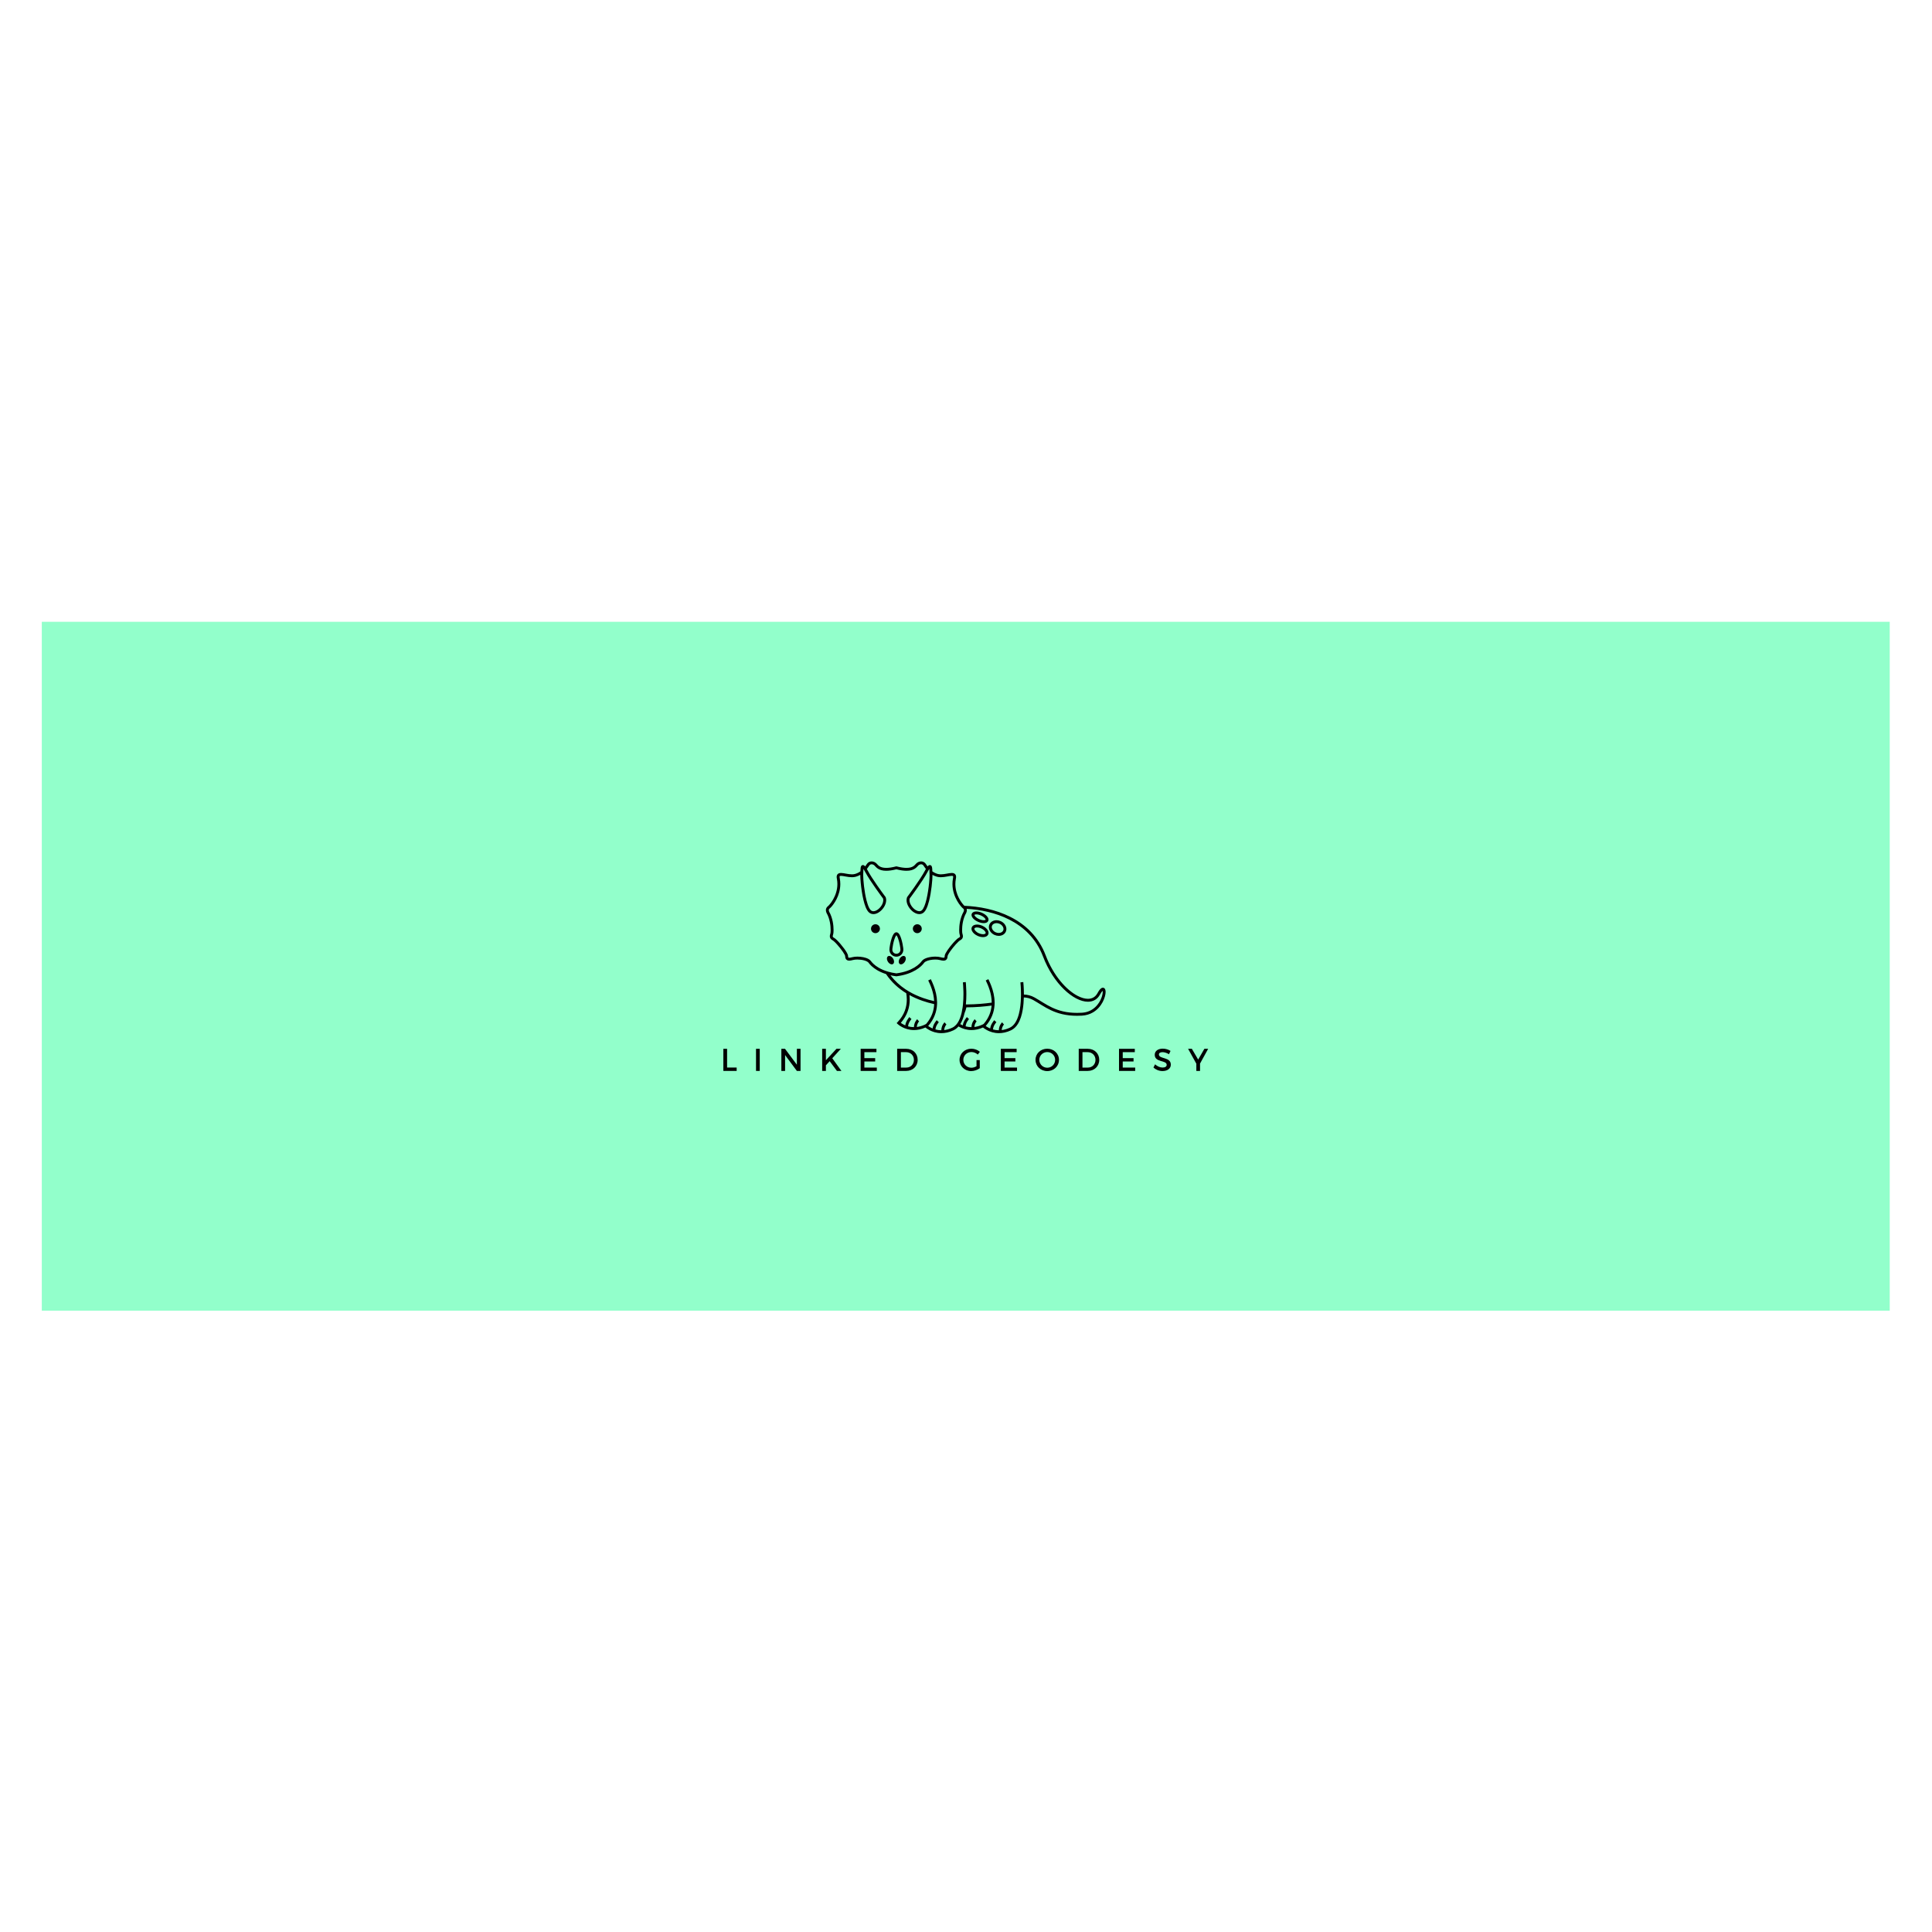 <?xml version="1.0" encoding="UTF-8" standalone="no"?>
<svg
   xmlns:dc="http://purl.org/dc/elements/1.1/"
   xmlns:cc="http://creativecommons.org/ns#"
   xmlns:rdf="http://www.w3.org/1999/02/22-rdf-syntax-ns#"
   xmlns:svg="http://www.w3.org/2000/svg"
   xmlns="http://www.w3.org/2000/svg"
   viewBox="0 0 2666.667 2666.667"
   height="2666.667"
   width="2666.667"
   xml:space="preserve"
   id="svg2"
   version="1.1"><defs
     id="defs6"><clipPath
       id="clipPath36"
       clipPathUnits="userSpaceOnUse"><path
         id="path34"
         d="M 0,2000 H 2000 V 0 H 0 Z" /></clipPath></defs><g
     transform="matrix(1.333,0,0,-1.333,0,2666.667)"
     id="g10"><path
       id="path12"
       style="fill:#92ffcb;fill-opacity:1;fill-rule:nonzero;stroke:none"
       d="M 1956.725,643.359 H 43.275 v 713.282 h 1913.45 z" /><g
       transform="translate(1003.368,945.298)"
       id="g14"><path
         id="path16"
         style="fill:#000000;fill-opacity:1;fill-rule:nonzero;stroke:none"
         d="M 0,0 0.001,0.002 -0.394,0.366 Z" /></g><g
       transform="translate(943.794,945.298)"
       id="g18"><path
         id="path20"
         style="fill:#000000;fill-opacity:1;fill-rule:nonzero;stroke:none"
         d="M 0,0 0.002,0.002 -0.394,0.366 Z" /></g><g
       transform="translate(1031.71,942.092)"
       id="g22"><path
         id="path24"
         style="fill:#000000;fill-opacity:1;fill-rule:nonzero;stroke:none"
         d="M 0,0 0.002,0.002 -0.384,0.358 Z" /></g><g
       transform="translate(972.137,942.092)"
       id="g26"><path
         id="path28"
         style="fill:#000000;fill-opacity:1;fill-rule:nonzero;stroke:none"
         d="M 0,0 0.002,0.002 -0.38,0.354 Z" /></g><g
       id="g30"><g
         clip-path="url(#clipPath36)"
         id="g32"><g
           transform="translate(949.826,1034.246)"
           id="g38"><path
             id="path40"
             style="fill:#000000;fill-opacity:1;fill-rule:nonzero;stroke:none"
             d="M 0,0 C 2.549,0 4.616,2.066 4.616,4.616 4.616,7.165 2.549,9.231 0,9.231 -2.549,9.231 -4.616,7.165 -4.616,4.616 -4.616,2.066 -2.549,0 0,0" /></g><g
           transform="translate(906.51,1043.477)"
           id="g42"><path
             id="path44"
             style="fill:#000000;fill-opacity:1;fill-rule:nonzero;stroke:none"
             d="m 0,0 c -2.549,0 -4.616,-2.067 -4.616,-4.616 0,-2.549 2.067,-4.615 4.616,-4.615 2.549,0 4.616,2.066 4.616,4.615 C 4.616,-2.067 2.549,0 0,0" /></g><g
           transform="translate(924.071,1018.551)"
           id="g46"><path
             id="path48"
             style="fill:#000000;fill-opacity:1;fill-rule:nonzero;stroke:none"
             d="m 0,0 c 0.251,2.226 0.952,5.92 1.901,8.942 0.47,1.509 1.012,2.86 1.526,3.724 0.253,0.431 0.501,0.734 0.654,0.865 l 0.015,0.011 C 4.191,13.461 4.335,13.317 4.495,13.086 4.946,12.462 5.473,11.339 5.936,10.017 6.639,8.029 7.242,5.576 7.657,3.408 7.865,2.324 8.028,1.309 8.137,0.461 8.247,-0.384 8.301,-1.079 8.3,-1.446 8.299,-2.611 7.832,-3.653 7.069,-4.418 6.303,-5.181 5.262,-5.648 4.097,-5.649 2.931,-5.648 1.89,-5.181 1.125,-4.418 0.362,-3.653 -0.105,-2.611 -0.106,-1.446 -0.107,-1.15 -0.072,-0.632 0,0 m 4.097,-8.649 c 3.978,10e-4 7.202,3.224 7.203,7.203 -0.001,0.491 -0.046,1.081 -0.126,1.785 -0.281,2.449 -0.995,6.223 -2.018,9.5 C 8.64,11.479 8.058,12.986 7.349,14.192 6.99,14.795 6.602,15.331 6.1,15.779 5.848,16.001 5.562,16.202 5.227,16.355 4.893,16.507 4.503,16.606 4.097,16.605 3.631,16.606 3.191,16.477 2.826,16.287 2.138,15.923 1.666,15.398 1.244,14.812 0.518,13.779 -0.055,12.471 -0.577,10.999 -1.352,8.797 -1.974,6.242 -2.411,3.965 -2.63,2.827 -2.801,1.76 -2.92,0.84 -3.038,-0.083 -3.105,-0.844 -3.106,-1.446 -3.105,-5.425 0.118,-8.648 4.097,-8.649" /></g><g
           transform="translate(931.635,1008.007)"
           id="g50"><path
             id="path52"
             style="fill:#000000;fill-opacity:1;fill-rule:nonzero;stroke:none"
             d="m 0,0 c -0.949,-1.481 -1.237,-3.101 -0.902,-4.299 0.167,-0.598 0.478,-1.098 0.963,-1.409 1.455,-0.933 3.788,0.111 5.211,2.33 1.121,1.75 1.327,3.697 0.656,4.904 C 5.748,1.851 5.519,2.133 5.211,2.33 3.755,3.263 1.422,2.22 0,0" /></g><g
           transform="translate(924.64,1002.3)"
           id="g54"><path
             id="path56"
             style="fill:#000000;fill-opacity:1;fill-rule:nonzero;stroke:none"
             d="M 0,0 C 1.456,0.933 1.483,3.488 0.061,5.708 -1.361,7.927 -3.694,8.971 -5.15,8.038 -6.606,7.105 -6.633,4.55 -5.211,2.33 -3.789,0.111 -1.456,-0.933 0,0" /></g><g
           transform="translate(1140.639,967.687)"
           id="g58"><path
             id="path60"
             style="fill:#000000;fill-opacity:1;fill-rule:nonzero;stroke:none"
             d="m 0,0 c -1.218,-3.387 -3.433,-7.208 -6.772,-10.223 -3.345,-3.016 -7.778,-5.26 -13.655,-5.612 -1.715,-0.101 -3.363,-0.148 -4.947,-0.149 -11.035,0.006 -18.988,2.315 -25.705,5.436 -6.715,3.121 -12.194,7.103 -18.157,10.454 -3.827,2.15 -7.662,3.011 -11.206,3.107 0,0.103 0.003,0.21 0.003,0.312 -0.001,7.238 -0.614,12.6 -0.619,12.638 l -1.49,-0.171 -1.49,-0.17 c 0,0 0.008,-0.074 0.024,-0.228 0.113,-1.078 0.575,-5.883 0.575,-12.069 0,-0.132 -0.004,-0.274 -0.004,-0.408 -0.002,-0.49 -0.007,-0.99 -0.015,-1.497 -0.008,-0.499 -0.021,-1.006 -0.036,-1.518 -0.158,-5.49 -0.728,-11.632 -2.159,-17.061 -0.866,-3.293 -2.046,-6.313 -3.59,-8.751 -1.547,-2.443 -3.431,-4.288 -5.744,-5.38 -3.023,-1.424 -5.831,-2.181 -8.41,-2.496 0.132,1.893 0.684,3.284 1.221,4.239 0.307,0.545 0.611,0.944 0.827,1.197 0.107,0.126 0.193,0.215 0.246,0.268 l 0.053,0.051 0.005,0.005 -0.55,0.614 0.54,-0.623 -0.983,1.133 -0.984,1.132 v 0 c -0.096,-0.084 -0.936,-0.832 -1.767,-2.303 -0.764,-1.35 -1.502,-3.332 -1.615,-5.891 -2.218,0.012 -4.236,0.339 -6.017,0.831 0.051,1.792 0.857,3.683 1.726,5.115 0.448,0.744 0.901,1.363 1.236,1.789 0.168,0.213 0.306,0.378 0.399,0.486 l 0.105,0.12 0.023,0.026 0.003,0.002 -1.099,1.021 -1.098,1.022 v 0 c -0.046,-0.051 -1.082,-1.166 -2.139,-2.919 -0.886,-1.483 -1.807,-3.431 -2.08,-5.639 -0.654,0.277 -1.269,0.565 -1.822,0.855 -1.167,0.613 -2.083,1.219 -2.747,1.701 -0.016,0.011 -0.033,0.023 -0.049,0.035 6.139,7.025 8.657,14.537 9.121,21.557 0.034,0.513 0.057,1.022 0.07,1.529 0.009,0.338 0.02,0.677 0.019,1.012 0,0.17 -0.01,0.338 -0.012,0.508 -0.042,3.111 -0.438,6.097 -1.045,8.886 -1.262,5.797 -3.403,10.736 -5.038,14.185 -0.125,0.263 -0.25,0.525 -0.368,0.771 l -1.351,-0.653 -1.35,-0.652 v 0 c 2.4,-4.959 6.151,-13.498 6.162,-22.978 -7.059,-0.982 -15.949,-1.811 -25.677,-1.876 -0.357,-0.002 -0.711,-0.008 -1.07,-0.008 0.36,3.694 0.489,7.318 0.489,10.563 0,1.196 -0.018,2.333 -0.046,3.411 -0.141,5.446 -0.568,9.195 -0.572,9.227 l -1.49,-0.171 -0.629,-0.072 -0.861,-0.098 c 0,0 0.008,-0.074 0.024,-0.228 0.094,-0.891 0.425,-4.336 0.536,-8.998 0.024,-0.975 0.038,-2 0.038,-3.071 0.002,-3.247 -0.133,-6.877 -0.502,-10.541 -0.05,-0.498 -0.108,-0.997 -0.167,-1.495 -0.059,-0.501 -0.125,-0.998 -0.194,-1.497 -0.246,-1.767 -0.556,-3.515 -0.94,-5.214 -0.132,-0.583 -0.26,-1.168 -0.41,-1.737 -0.866,-3.293 -2.046,-6.313 -3.59,-8.751 -0.003,-0.004 -0.006,-0.008 -0.008,-0.013 -0.286,-0.45 -0.587,-0.873 -0.897,-1.282 -0.294,-0.388 -0.596,-0.762 -0.912,-1.111 -1.151,-1.27 -2.451,-2.277 -3.927,-2.974 -3.023,-1.424 -5.831,-2.181 -8.41,-2.496 0.132,1.893 0.684,3.284 1.221,4.239 0.307,0.545 0.611,0.944 0.826,1.197 0.108,0.126 0.194,0.215 0.247,0.268 l 0.053,0.051 0.005,0.005 -0.55,0.613 0.54,-0.622 -0.984,1.133 -0.983,1.132 v 0 c -0.096,-0.084 -0.937,-0.832 -1.767,-2.303 -0.764,-1.35 -1.502,-3.332 -1.615,-5.891 -2.219,0.012 -4.236,0.339 -6.017,0.831 0.05,1.792 0.856,3.683 1.726,5.115 0.448,0.744 0.901,1.363 1.236,1.789 0.167,0.213 0.306,0.378 0.399,0.486 l 0.105,0.12 0.023,0.026 0.003,0.002 -1.099,1.021 -1.099,1.022 v 0 c -0.046,-0.051 -1.081,-1.166 -2.138,-2.919 -0.886,-1.483 -1.807,-3.431 -2.08,-5.639 -0.654,0.277 -1.269,0.565 -1.822,0.855 -1.167,0.613 -2.083,1.219 -2.747,1.701 -0.016,0.011 -0.034,0.023 -0.049,0.035 6.269,7.174 8.761,14.854 9.148,22.001 0.027,0.509 0.044,1.014 0.051,1.517 0.003,0.193 0.011,0.388 0.011,0.58 0,0.32 -0.016,0.634 -0.023,0.952 -0.073,2.951 -0.456,5.787 -1.034,8.442 -1.262,5.797 -3.403,10.736 -5.039,14.185 -0.124,0.263 -0.249,0.525 -0.367,0.771 l -1.351,-0.653 -1.351,-0.652 v 0 c 2.271,-4.691 5.747,-12.584 6.127,-21.447 -3.819,0.874 -7.603,1.939 -11.299,3.233 -5.175,1.812 -10.172,4.068 -14.874,6.836 -1.219,0.718 -2.418,1.472 -3.595,2.261 -5.789,3.882 -11.032,8.649 -15.475,14.468 1.853,-0.417 3.829,-0.772 5.946,-1.042 l 0.19,-0.024 0.189,0.024 c 8.789,1.119 15.247,3.649 19.847,6.39 4.602,2.743 7.336,5.68 8.735,7.62 0.28,0.394 0.819,0.854 1.583,1.272 1.142,0.633 2.753,1.167 4.518,1.52 1.766,0.356 3.691,0.54 5.486,0.54 1.772,0.001 3.426,-0.184 4.639,-0.519 1.518,-0.414 2.73,-0.635 3.801,-0.638 0.689,0 1.334,0.095 1.933,0.35 0.447,0.189 0.857,0.476 1.177,0.828 0.485,0.529 0.751,1.156 0.907,1.768 0.156,0.617 0.216,1.245 0.246,1.909 l 0.002,0.014 c 0.006,0.106 0.151,0.573 0.441,1.144 0.502,1.019 1.397,2.438 2.485,3.964 1.632,2.294 3.704,4.86 5.606,6.958 0.95,1.048 1.858,1.981 2.635,2.698 0.765,0.715 1.442,1.22 1.731,1.361 0.987,0.509 1.743,1.118 2.249,1.867 0.511,0.746 0.704,1.599 0.697,2.332 -0.002,0.707 -0.145,1.323 -0.285,1.867 -0.143,0.542 -0.287,1.017 -0.363,1.403 -0.036,0.179 -0.093,0.608 -0.133,1.176 -0.042,0.572 -0.071,1.298 -0.071,2.14 -0.008,4.287 0.774,11.546 4.216,17.533 l 0.05,0.087 0.037,0.093 c 0.384,0.944 0.621,1.877 0.622,2.823 0.002,0.451 -0.064,0.903 -0.185,1.342 14.134,-0.82 29.922,-3.985 43.945,-11.078 15.027,-7.607 28.023,-19.642 35.084,-38.237 5.422,-14.29 13.353,-25.939 21.743,-34.063 4.197,-4.062 8.509,-7.244 12.708,-9.429 4.2,-2.181 8.293,-3.376 12.072,-3.379 2.62,-0.002 5.096,0.589 7.253,1.844 2.159,1.253 3.972,3.162 5.315,5.662 C -0.681,4.724 0.09,5.83 0.669,6.455 0.821,6.621 0.956,6.747 1.072,6.846 1.073,6.84 1.075,6.838 1.076,6.831 1.135,6.559 1.174,6.176 1.174,5.716 1.177,4.319 0.814,2.251 0,0 m -129.387,-24.82 -0.551,0.613 0.541,-0.622 -1.967,2.265 h -0.001 c -0.096,-0.085 -0.936,-0.832 -1.767,-2.304 -0.764,-1.35 -1.502,-3.331 -1.614,-5.891 -2.219,0.013 -4.236,0.34 -6.018,0.832 0.051,1.791 0.857,3.682 1.727,5.114 0.448,0.744 0.9,1.364 1.236,1.79 0.167,0.213 0.305,0.378 0.399,0.486 l 0.105,0.119 0.023,0.026 0.002,0.003 -2.197,2.042 v 0 c -0.046,-0.051 -1.082,-1.165 -2.138,-2.919 -0.886,-1.482 -1.807,-3.43 -2.08,-5.638 -0.654,0.276 -1.269,0.564 -1.822,0.854 -0.292,0.154 -0.563,0.306 -0.825,0.457 0.017,0.027 0.036,0.052 0.053,0.079 2.034,3.224 3.406,7.104 4.348,11.204 0.869,2.03 1.511,4.061 1.964,6.075 9.856,0.036 18.868,0.851 26.086,1.834 -0.529,-6.212 -2.785,-12.709 -8.199,-18.985 -0.403,-0.255 -0.815,-0.494 -1.248,-0.699 -3.022,-1.424 -5.83,-2.18 -8.41,-2.495 0.133,1.893 0.685,3.283 1.221,4.239 0.308,0.545 0.611,0.944 0.827,1.196 0.108,0.126 0.194,0.216 0.247,0.268 l 0.053,0.052 z m -59.573,0 -0.551,0.613 0.54,-0.622 -1.967,2.265 v 0 c -0.096,-0.085 -0.936,-0.832 -1.767,-2.304 -0.764,-1.35 -1.502,-3.331 -1.615,-5.891 -2.218,0.013 -4.236,0.34 -6.017,0.832 0.051,1.791 0.857,3.682 1.727,5.114 0.447,0.744 0.9,1.364 1.235,1.79 0.168,0.213 0.306,0.378 0.4,0.486 l 0.104,0.119 0.024,0.026 0.002,0.003 -2.197,2.042 v 0 c -0.046,-0.051 -1.082,-1.165 -2.138,-2.918 -0.886,-1.483 -1.808,-3.431 -2.08,-5.639 -0.654,0.276 -1.27,0.564 -1.823,0.854 -1.194,0.628 -2.129,1.249 -2.796,1.736 6.887,7.881 9.223,16.375 9.21,24.098 -10e-4,1.593 -0.107,3.149 -0.279,4.669 4.263,-2.335 8.724,-4.277 13.294,-5.875 4.031,-1.409 8.149,-2.549 12.295,-3.472 -0.28,-6.663 -2.443,-13.707 -8.296,-20.492 -0.403,-0.255 -0.815,-0.494 -1.248,-0.699 -3.022,-1.424 -5.83,-2.18 -8.41,-2.495 0.132,1.893 0.685,3.283 1.221,4.239 0.308,0.545 0.611,0.944 0.827,1.196 0.108,0.126 0.193,0.216 0.246,0.268 l 0.053,0.052 z m -49.849,62.517 c -0.652,0.899 -1.547,1.579 -2.569,2.146 -1.536,0.843 -3.393,1.432 -5.374,1.833 -1.98,0.398 -4.08,0.598 -6.077,0.599 -1.977,-0.002 -3.846,-0.193 -5.433,-0.626 -1.372,-0.379 -2.377,-0.534 -3.008,-0.531 -0.408,-0.001 -0.645,0.061 -0.754,0.109 l -0.144,0.096 c -0.047,0.05 -0.134,0.179 -0.212,0.483 -0.077,0.298 -0.132,0.745 -0.156,1.301 -0.019,0.389 -0.102,0.725 -0.211,1.068 -0.208,0.637 -0.527,1.299 -0.934,2.035 -1.42,2.551 -3.964,5.966 -6.533,8.998 -1.285,1.513 -2.57,2.92 -3.729,4.058 -0.58,0.57 -1.128,1.072 -1.64,1.494 -0.515,0.421 -0.981,0.761 -1.475,1.018 -0.683,0.353 -0.994,0.666 -1.137,0.879 -0.138,0.216 -0.177,0.364 -0.183,0.654 -0.002,0.272 0.067,0.653 0.187,1.109 0.118,0.456 0.283,0.981 0.403,1.578 0.076,0.39 0.135,0.888 0.183,1.543 0.047,0.652 0.078,1.445 0.078,2.356 -0.008,4.593 -0.77,12.203 -4.544,18.898 -0.269,0.673 -0.382,1.223 -0.381,1.638 0.003,0.366 0.071,0.632 0.215,0.905 0.147,0.271 0.388,0.562 0.808,0.878 0.308,0.234 0.639,0.541 1.065,0.978 1.466,1.512 3.887,4.499 5.982,8.657 2.089,4.154 3.84,9.48 3.841,15.583 0,1.865 -0.164,3.8 -0.531,5.791 l -0.006,0.031 -0.007,0.031 c -0.147,0.64 -0.206,1.148 -0.205,1.515 0,0.354 0.053,0.57 0.098,0.68 l 0.09,0.145 c 0.041,0.041 0.117,0.101 0.329,0.163 0.207,0.06 0.535,0.103 0.954,0.103 1.148,0.006 2.901,-0.323 4.865,-0.682 1.972,-0.355 4.181,-0.729 6.431,-0.73 1.354,0 2.727,0.137 4.069,0.517 1.732,0.49 3.257,1.159 4.61,1.929 -0.001,-0.104 -0.003,-0.201 -0.003,-0.312 0,-1.928 0.166,-4.876 0.504,-8.344 0.507,-5.2 1.398,-11.534 2.721,-17.135 0.662,-2.802 1.431,-5.419 2.333,-7.642 0.912,-2.223 1.921,-4.061 3.272,-5.334 1.375,-1.291 3.101,-1.896 4.792,-1.886 1.665,0.003 3.296,0.532 4.811,1.369 2.271,1.262 4.317,3.231 5.845,5.518 1.519,2.289 2.535,4.909 2.542,7.553 10e-4,1.001 -0.151,2.005 -0.492,2.969 l -0.077,0.218 -0.139,0.185 c -10e-4,0.001 -0.207,0.276 -0.584,0.781 -1.318,1.769 -4.69,6.337 -8.288,11.519 -3.597,5.177 -7.427,10.992 -9.618,15.156 -0.287,0.545 -0.552,1.025 -0.808,1.475 0.371,0.481 0.714,0.95 1.021,1.386 0.712,1.013 1.275,1.878 1.68,2.389 0.307,0.389 0.645,0.646 1.016,0.82 0.37,0.172 0.78,0.26 1.223,0.26 1.001,0.006 2.171,-0.478 3.061,-1.397 0.691,-0.697 1.755,-2.111 3.63,-3.27 1.882,-1.171 4.561,-2.048 8.438,-2.043 2.785,0.001 6.209,0.444 10.493,1.517 4.283,-1.074 7.708,-1.516 10.492,-1.517 3.878,-0.006 6.556,0.872 8.439,2.043 1.875,1.159 2.939,2.573 3.63,3.27 0.889,0.919 2.06,1.403 3.061,1.397 0.443,0 0.852,-0.088 1.223,-0.26 0.371,-0.174 0.709,-0.431 1.016,-0.82 0.405,-0.511 0.968,-1.376 1.679,-2.389 0.306,-0.435 0.652,-0.902 1.021,-1.382 -0.255,-0.449 -0.522,-0.937 -0.808,-1.479 -2.505,-4.762 -7.146,-11.668 -11.14,-17.333 -1.998,-2.836 -3.837,-5.368 -5.175,-7.191 -0.67,-0.912 -1.214,-1.646 -1.59,-2.151 -0.377,-0.505 -0.584,-0.78 -0.584,-0.78 l -0.139,-0.185 -0.077,-0.218 c -0.341,-0.965 -0.493,-1.969 -0.493,-2.97 0.001,-1.762 0.461,-3.515 1.21,-5.165 1.128,-2.473 2.908,-4.73 4.992,-6.423 2.087,-1.68 4.495,-2.839 6.997,-2.852 1.691,-0.01 3.417,0.595 4.791,1.886 0.906,0.847 1.645,1.95 2.319,3.246 1.171,2.267 2.129,5.154 2.947,8.345 1.221,4.784 2.107,10.246 2.693,15.139 0.586,4.897 0.871,9.199 0.872,11.724 0,0.111 -0.003,0.207 -0.004,0.311 1.353,-0.769 2.88,-1.437 4.611,-1.927 1.341,-0.38 2.715,-0.517 4.069,-0.517 2.249,0.001 4.458,0.375 6.43,0.73 1.964,0.359 3.717,0.688 4.866,0.682 0.372,0 0.673,-0.033 0.88,-0.084 0.157,-0.037 0.258,-0.082 0.319,-0.118 0.089,-0.059 0.103,-0.073 0.156,-0.172 0.049,-0.098 0.116,-0.318 0.115,-0.717 0.001,-0.367 -0.058,-0.875 -0.205,-1.515 l -0.006,-0.03 -0.006,-0.032 c -0.368,-1.991 -0.532,-3.926 -0.532,-5.791 0.002,-6.976 2.287,-12.932 4.755,-17.292 1.236,-2.181 2.52,-3.968 3.608,-5.298 0.544,-0.665 1.039,-1.217 1.46,-1.65 0.316,-0.324 0.571,-0.559 0.811,-0.763 0.085,-0.072 0.174,-0.154 0.254,-0.215 0.42,-0.316 0.662,-0.607 0.808,-0.878 0.144,-0.273 0.212,-0.539 0.215,-0.905 0.001,-0.415 -0.112,-0.966 -0.381,-1.639 -3.774,-6.695 -4.535,-14.304 -4.544,-18.897 0,-0.911 0.031,-1.704 0.078,-2.356 0.048,-0.655 0.107,-1.153 0.184,-1.543 0.119,-0.597 0.284,-1.122 0.402,-1.578 0.121,-0.456 0.19,-0.837 0.188,-1.109 -0.007,-0.29 -0.045,-0.438 -0.184,-0.654 -0.142,-0.213 -0.453,-0.526 -1.137,-0.879 -0.598,-0.313 -1.168,-0.75 -1.816,-1.307 -1.121,-0.971 -2.424,-2.309 -3.783,-3.832 -2.035,-2.284 -4.176,-4.973 -5.846,-7.379 -0.836,-1.206 -1.554,-2.337 -2.09,-3.34 -0.268,-0.502 -0.491,-0.972 -0.662,-1.424 -0.169,-0.455 -0.297,-0.881 -0.325,-1.389 -0.021,-0.494 -0.066,-0.902 -0.131,-1.196 -0.048,-0.222 -0.106,-0.375 -0.155,-0.467 -0.08,-0.137 -0.094,-0.144 -0.188,-0.2 -0.094,-0.049 -0.331,-0.127 -0.792,-0.126 -0.63,-0.003 -1.636,0.153 -3.008,0.531 -1.586,0.433 -3.455,0.624 -5.432,0.626 -2.664,-0.002 -5.508,-0.355 -8.01,-1.065 -1.251,-0.357 -2.417,-0.804 -3.442,-1.367 -1.022,-0.566 -1.916,-1.247 -2.569,-2.147 -1.157,-1.606 -3.6,-4.273 -7.836,-6.795 -4.206,-2.504 -10.193,-4.879 -18.501,-5.963 -3.128,0.408 -5.927,0.998 -8.424,1.71 -4.137,1.181 -7.454,2.691 -10.077,4.253 -4.236,2.522 -6.679,5.189 -7.837,6.796 m -7.786,95.195 c 0.005,0.064 0.011,0.12 0.017,0.181 0.396,-0.588 0.884,-1.416 1.454,-2.473 0.081,-0.152 0.16,-0.294 0.245,-0.456 2.647,-5.02 7.314,-11.943 11.342,-17.663 3.498,-4.965 6.502,-8.994 7.233,-9.97 0.178,-0.564 0.277,-1.16 0.277,-1.797 0.002,-1.228 -0.332,-2.586 -0.941,-3.923 -0.908,-2.007 -2.434,-3.949 -4.149,-5.333 -1.713,-1.398 -3.598,-2.196 -5.108,-2.184 -1.033,0.01 -1.901,0.308 -2.749,1.083 -0.531,0.489 -1.129,1.325 -1.698,2.428 -1.002,1.93 -1.924,4.651 -2.704,7.709 -1.173,4.592 -2.047,9.955 -2.621,14.753 -0.575,4.794 -0.852,9.05 -0.85,11.368 0,0.428 0.009,0.788 0.026,1.058 0.028,0.465 0.049,0.938 0.067,1.41 0.051,1.38 0.073,2.745 0.159,3.809 m 68.232,0.182 c 0.054,-0.608 0.087,-1.34 0.113,-2.119 0.021,-0.605 0.041,-1.239 0.064,-1.877 0.018,-0.469 0.036,-0.941 0.065,-1.405 0.016,-0.269 0.026,-0.63 0.026,-1.059 0,-1.762 -0.159,-4.66 -0.49,-8.053 -0.496,-5.093 -1.378,-11.332 -2.655,-16.735 -0.637,-2.7 -1.375,-5.192 -2.193,-7.204 -0.808,-2.011 -1.732,-3.533 -2.536,-4.265 -0.847,-0.775 -1.715,-1.073 -2.748,-1.083 -1.009,-0.002 -2.178,0.338 -3.358,0.994 -1.771,0.975 -3.533,2.644 -4.802,4.556 -1.277,1.909 -2.046,4.049 -2.039,5.89 0,0.637 0.099,1.233 0.277,1.797 0.731,0.976 3.735,5.005 7.234,9.97 4.028,5.72 8.695,12.643 11.342,17.663 0.085,0.162 0.16,0.296 0.242,0.448 0.57,1.059 1.063,1.894 1.458,2.482 M 3.703,8.425 C 3.521,8.828 3.263,9.228 2.858,9.556 2.46,9.885 1.892,10.094 1.352,10.086 0.745,10.083 0.22,9.876 -0.238,9.597 -0.926,9.17 -1.529,8.558 -2.174,7.729 -2.814,6.899 -3.483,5.844 -4.198,4.517 -5.32,2.438 -6.73,0.988 -8.379,0.027 c -1.65,-0.958 -3.565,-1.436 -5.745,-1.438 -3.134,-0.003 -6.801,1.018 -10.688,3.041 -5.832,3.029 -12.135,8.29 -17.943,15.405 -5.812,7.113 -11.137,16.074 -15.087,26.489 -7.337,19.366 -20.994,32.004 -36.535,39.85 -15.368,7.765 -32.579,10.916 -47.649,11.516 -0.116,0.107 -0.25,0.237 -0.401,0.394 -1.248,1.283 -3.527,4.081 -5.453,7.916 -1.932,3.839 -3.523,8.713 -3.522,14.234 0,1.689 0.149,3.44 0.482,5.246 l -0.002,10e-4 c 0.173,0.773 0.269,1.471 0.269,2.121 0,0.64 -0.091,1.246 -0.318,1.808 -0.17,0.42 -0.421,0.809 -0.736,1.126 -0.473,0.48 -1.061,0.776 -1.64,0.939 -0.583,0.165 -1.172,0.217 -1.776,0.218 -1.637,-0.007 -3.451,-0.383 -5.398,-0.73 -1.939,-0.352 -3.986,-0.684 -5.898,-0.682 -1.152,-10e-4 -2.249,0.118 -3.25,0.403 -2.24,0.638 -4.052,1.598 -5.567,2.699 -0.028,0.883 -0.059,1.756 -0.121,2.547 -0.069,0.817 -0.154,1.54 -0.373,2.223 -0.116,0.342 -0.259,0.692 -0.569,1.057 -0.156,0.179 -0.364,0.361 -0.631,0.496 -0.265,0.137 -0.586,0.214 -0.887,0.212 -0.333,0 -0.629,-0.082 -0.874,-0.191 -0.429,-0.194 -0.736,-0.453 -1.036,-0.751 -0.145,-0.148 -0.289,-0.313 -0.432,-0.489 -0.107,0.149 -0.217,0.298 -0.318,0.442 -0.679,0.962 -1.227,1.819 -1.775,2.518 -0.585,0.746 -1.313,1.315 -2.107,1.684 -0.793,0.37 -1.646,0.542 -2.49,0.541 -1.917,-0.005 -3.79,-0.851 -5.21,-2.304 -0.897,-0.933 -1.667,-1.95 -3.06,-2.812 -1.386,-0.851 -3.41,-1.588 -6.86,-1.594 -2.54,0 -5.839,0.415 -10.12,1.514 l -0.372,0.095 -0.373,-0.095 c -4.281,-1.098 -7.579,-1.514 -10.12,-1.514 -3.45,0.006 -5.474,0.743 -6.86,1.594 -1.393,0.862 -2.162,1.879 -3.059,2.812 -1.42,1.453 -3.294,2.299 -5.21,2.304 -0.844,10e-4 -1.698,-0.171 -2.491,-0.541 -0.794,-0.369 -1.521,-0.938 -2.106,-1.684 -0.548,-0.699 -1.096,-1.556 -1.775,-2.518 -0.101,-0.143 -0.217,-0.296 -0.324,-0.443 -0.266,0.325 -0.529,0.613 -0.826,0.85 -0.187,0.147 -0.391,0.282 -0.637,0.391 -0.245,0.109 -0.541,0.191 -0.873,0.191 -0.301,0.002 -0.622,-0.075 -0.887,-0.212 -0.506,-0.262 -0.778,-0.645 -0.954,-0.967 -0.3,-0.577 -0.405,-1.121 -0.502,-1.733 -0.133,-0.91 -0.181,-1.957 -0.22,-3.06 -0.007,-0.188 -0.012,-0.379 -0.018,-0.569 -1.515,-1.099 -3.328,-2.056 -5.567,-2.693 -1.001,-0.284 -2.099,-0.403 -3.25,-0.403 -1.913,-0.002 -3.959,0.33 -5.898,0.682 -1.947,0.347 -3.761,0.723 -5.398,0.73 -0.537,-0.001 -1.062,-0.043 -1.582,-0.167 -0.389,-0.094 -0.778,-0.236 -1.146,-0.454 -0.554,-0.322 -1.043,-0.839 -1.333,-1.455 -0.295,-0.616 -0.41,-1.296 -0.41,-2.015 0.001,-0.65 0.096,-1.348 0.269,-2.121 l -10e-4,-10e-4 c 0.333,-1.806 0.481,-3.557 0.481,-5.246 0.002,-6.309 -2.078,-11.777 -4.365,-15.813 -1.142,-2.017 -2.332,-3.671 -3.319,-4.878 -0.494,-0.603 -0.936,-1.095 -1.291,-1.46 -0.349,-0.361 -0.632,-0.609 -0.714,-0.668 -0.692,-0.519 -1.262,-1.135 -1.649,-1.856 -0.389,-0.718 -0.575,-1.526 -0.573,-2.326 0.002,-0.946 0.239,-1.879 0.622,-2.823 l 0.038,-0.093 0.05,-0.087 c 3.442,-5.987 4.223,-13.246 4.215,-17.533 0,-0.842 -0.029,-1.568 -0.07,-2.14 -0.04,-0.568 -0.097,-0.997 -0.134,-1.176 -0.075,-0.386 -0.22,-0.861 -0.362,-1.403 -0.14,-0.544 -0.283,-1.16 -0.285,-1.867 -0.007,-0.732 0.186,-1.586 0.696,-2.332 0.507,-0.75 1.262,-1.358 2.249,-1.867 0.219,-0.108 0.687,-0.437 1.229,-0.91 0.961,-0.83 2.207,-2.101 3.506,-3.559 1.952,-2.189 4.039,-4.813 5.621,-7.094 0.791,-1.139 1.457,-2.195 1.908,-3.042 0.226,-0.422 0.397,-0.792 0.503,-1.072 0.053,-0.14 0.089,-0.257 0.11,-0.339 l 0.02,-0.096 0.003,-0.026 c 0.027,-0.591 0.078,-1.153 0.198,-1.704 0.09,-0.412 0.221,-0.822 0.429,-1.219 0.304,-0.596 0.827,-1.154 1.483,-1.48 0.656,-0.332 1.38,-0.453 2.153,-0.453 1.071,0.003 2.283,0.224 3.802,0.638 1.213,0.335 2.866,0.52 4.639,0.519 2.392,0.001 5.017,-0.33 7.187,-0.95 1.085,-0.309 2.055,-0.69 2.816,-1.11 0.764,-0.418 1.304,-0.878 1.584,-1.272 1.398,-1.94 4.133,-4.877 8.735,-7.62 2.512,-1.497 5.601,-2.921 9.299,-4.097 5.701,-8.43 12.913,-14.915 20.968,-19.854 0.356,-2.12 0.573,-4.326 0.571,-6.588 -0.013,-7.508 -2.282,-15.573 -9.477,-23.248 l -1.025,-1.09 1.087,-1.028 c 0.073,-0.067 1.698,-1.594 4.606,-3.123 2.905,-1.527 7.11,-3.058 12.289,-3.058 3.546,-0.002 7.542,0.739 11.83,2.641 0.642,-0.541 2.081,-1.662 4.224,-2.789 2.905,-1.527 7.11,-3.057 12.288,-3.058 3.75,-10e-4 7.998,0.81 12.566,2.966 2.006,0.945 3.704,2.327 5.145,3.991 0.383,-0.228 0.787,-0.46 1.231,-0.693 2.905,-1.527 7.111,-3.058 12.289,-3.058 3.546,-0.002 7.543,0.739 11.83,2.641 0.642,-0.541 2.081,-1.662 4.224,-2.789 2.905,-1.527 7.11,-3.057 12.288,-3.058 3.75,-10e-4 7.998,0.81 12.567,2.966 2.941,1.386 5.235,3.697 6.999,6.489 2.649,4.197 4.181,9.505 5.093,14.965 0.706,4.248 1.022,8.586 1.129,12.563 3.106,-0.092 6.412,-0.835 9.782,-2.724 5.754,-3.223 11.328,-7.281 18.359,-10.558 7.03,-3.276 15.517,-5.721 26.971,-5.715 1.645,0 3.351,0.049 5.124,0.154 4.375,0.255 8.13,1.483 11.257,3.291 4.697,2.715 7.974,6.701 10.083,10.635 1.055,1.97 1.82,3.931 2.326,5.742 C 3.922,2.652 4.172,4.308 4.174,5.716 4.168,6.73 4.058,7.614 3.703,8.425" /></g><g
           transform="translate(1009.006,1053.198)"
           id="g62"><path
             id="path64"
             style="fill:#000000;fill-opacity:1;fill-rule:nonzero;stroke:none"
             d="M 0,0 0.082,0.104 C 0.161,0.177 0.349,0.293 0.665,0.38 0.978,0.468 1.408,0.526 1.914,0.526 3.17,0.529 4.877,0.171 6.606,-0.588 c 1.577,-0.686 2.899,-1.581 3.765,-2.436 0.434,-0.426 0.751,-0.84 0.939,-1.18 0.191,-0.341 0.241,-0.595 0.238,-0.708 l -0.02,-0.12 -0.081,-0.102 C 11.368,-5.207 11.18,-5.323 10.864,-5.41 10.55,-5.498 10.121,-5.556 9.614,-5.556 8.358,-5.559 6.651,-5.201 4.923,-4.443 c -1.577,0.687 -2.899,1.582 -3.766,2.437 -0.433,0.426 -0.751,0.84 -0.938,1.18 -0.191,0.341 -0.241,0.595 -0.239,0.709 z m 0.021,-4.998 c 1.041,-0.827 2.292,-1.578 3.701,-2.194 2.065,-0.898 4.104,-1.36 5.892,-1.364 0.966,0.003 1.867,0.133 2.687,0.475 0.409,0.172 0.798,0.401 1.143,0.708 0.344,0.306 0.64,0.695 0.833,1.141 l -1.374,0.6 1.375,-0.599 c 0.185,0.423 0.271,0.879 0.27,1.319 -0.002,0.785 -0.251,1.504 -0.615,2.163 -0.553,0.99 -1.387,1.887 -2.426,2.717 C 10.467,0.795 9.215,1.546 7.806,2.162 5.741,3.06 3.702,3.522 1.914,3.526 0.948,3.523 0.047,3.393 -0.772,3.051 -1.181,2.879 -1.571,2.65 -1.916,2.343 -2.26,2.037 -2.555,1.648 -2.749,1.202 -2.935,0.778 -3.021,0.321 -3.02,-0.117 c 0.003,-0.785 0.251,-1.505 0.615,-2.164 0.554,-0.99 1.387,-1.887 2.426,-2.717" /></g><g
           transform="translate(1038.764,1037.036)"
           id="g66"><path
             id="path68"
             style="fill:#000000;fill-opacity:1;fill-rule:nonzero;stroke:none"
             d="m 0,0 c -0.346,-0.787 -0.93,-1.408 -1.726,-1.862 -0.794,-0.45 -1.801,-0.712 -2.901,-0.712 -0.984,0 -2.039,0.209 -3.071,0.66 -1.314,0.573 -2.366,1.441 -3.074,2.413 -0.711,0.973 -1.071,2.037 -1.069,3.012 10e-4,0.529 0.101,1.035 0.313,1.521 0.346,0.788 0.93,1.409 1.726,1.863 0.795,0.45 1.801,0.712 2.901,0.712 0.985,0 2.039,-0.209 3.071,-0.66 C -2.515,6.374 -1.464,5.506 -0.755,4.534 -0.045,3.561 0.315,2.497 0.313,1.522 0.313,0.993 0.212,0.487 0,0 m -2.629,9.697 c -1.407,0.614 -2.865,0.91 -4.272,0.91 -1.57,-10e-4 -3.08,-0.368 -4.378,-1.101 -1.295,-0.73 -2.377,-1.846 -2.998,-3.273 -0.383,-0.876 -0.564,-1.804 -0.564,-2.722 0.002,-1.704 0.611,-3.363 1.646,-4.781 1.036,-1.419 2.506,-2.611 4.297,-3.394 1.406,-0.613 2.865,-0.909 4.271,-0.91 1.57,10e-4 3.081,0.368 4.378,1.101 1.295,0.73 2.377,1.846 2.998,3.273 L 1.375,-0.6 2.75,-1.2 C 3.132,-0.324 3.314,0.604 3.313,1.522 3.312,3.226 2.702,4.885 1.668,6.303 0.631,7.722 -0.839,8.914 -2.629,9.697" /></g><g
           transform="translate(1020.534,1034.139)"
           id="g70"><path
             id="path72"
             style="fill:#000000;fill-opacity:1;fill-rule:nonzero;stroke:none"
             d="m 0,0 c -0.1,-0.222 -0.29,-0.439 -0.739,-0.65 -0.441,-0.204 -1.117,-0.347 -1.932,-0.345 -1.207,-0.002 -2.705,0.304 -4.206,0.961 -1.509,0.657 -2.756,1.552 -3.575,2.442 -0.41,0.444 -0.712,0.884 -0.898,1.27 -0.188,0.388 -0.258,0.714 -0.257,0.95 10e-4,0.163 0.029,0.286 0.079,0.404 0.101,0.224 0.29,0.441 0.74,0.652 0.441,0.204 1.116,0.347 1.932,0.345 1.207,0.002 2.705,-0.304 4.206,-0.961 1.509,-0.657 2.756,-1.552 3.575,-2.443 0.41,-0.443 0.712,-0.883 0.898,-1.27 C 0.011,0.968 0.08,0.642 0.079,0.406 0.079,0.243 0.051,0.12 0,0 m 0.188,5.566 c -1.015,0.871 -2.244,1.642 -3.638,2.251 -1.851,0.806 -3.712,1.21 -5.406,1.212 -1.145,-0.002 -2.221,-0.183 -3.176,-0.615 -0.948,-0.426 -1.801,-1.157 -2.245,-2.181 -0.225,-0.514 -0.33,-1.066 -0.33,-1.605 10e-4,-0.791 0.215,-1.549 0.556,-2.256 0.516,-1.061 1.322,-2.03 2.336,-2.904 1.015,-0.871 2.244,-1.642 3.638,-2.251 1.851,-0.806 3.712,-1.21 5.406,-1.212 1.145,0.002 2.221,0.183 3.176,0.615 0.947,0.426 1.8,1.156 2.245,2.18 L 1.375,-0.6 2.75,-1.199 C 2.975,-0.685 3.08,-0.133 3.079,0.406 3.078,1.197 2.865,1.955 2.524,2.662 2.008,3.723 1.202,4.692 0.188,5.566" /></g><g
           transform="translate(762.78,895.105)"
           id="g74"><path
             id="path76"
             style="fill:#000000;fill-opacity:1;fill-rule:nonzero;stroke:none"
             d="m 0,0 v -3.5 h -13.773 v 22.9 h 3.86 V 0 Z" /></g><path
           id="path78"
           style="fill:#000000;fill-opacity:1;fill-rule:nonzero;stroke:none"
           d="m 782.828,914.505 h 3.86 v -22.9 h -3.86 z" /><g
           transform="translate(825.124,891.604)"
           id="g80"><path
             id="path82"
             style="fill:#000000;fill-opacity:1;fill-rule:nonzero;stroke:none"
             d="M 0,0 -12.203,16.423 V 0 h -3.86 v 22.9 h 3.794 L 0,6.445 V 22.9 H 3.795 V 0 Z" /></g><g
           transform="translate(859.073,901.713)"
           id="g84"><path
             id="path86"
             style="fill:#000000;fill-opacity:1;fill-rule:nonzero;stroke:none"
             d="m 0,0 -3.893,-4.286 v -5.823 h -3.86 v 22.901 h 3.86 V 0.949 L 7.034,12.792 h 4.548 L 2.716,3.01 12.17,-10.109 H 7.525 Z" /></g><g
           transform="translate(895.019,911.037)"
           id="g88"><path
             id="path90"
             style="fill:#000000;fill-opacity:1;fill-rule:nonzero;stroke:none"
             d="M 0,0 V -6.183 H 11.188 V -9.651 H 0 v -6.314 h 12.89 v -3.468 H -3.86 V 3.468 H 12.497 V 0 Z" /></g><g
           transform="translate(932.831,895.072)"
           id="g92"><path
             id="path94"
             style="fill:#000000;fill-opacity:1;fill-rule:nonzero;stroke:none"
             d="m 0,0 h 5.627 c 4.449,0 7.852,3.304 7.852,7.95 0,4.678 -3.5,8.015 -8.016,8.015 H 0 Z m 5.529,19.433 c 6.869,0 11.842,-4.809 11.842,-11.451 0,-6.608 -5.005,-11.45 -11.94,-11.45 H -3.86 v 22.901 z" /></g><g
           transform="translate(1014.508,902.858)"
           id="g96"><path
             id="path98"
             style="fill:#000000;fill-opacity:1;fill-rule:nonzero;stroke:none"
             d="m 0,0 v -8.44 c -2.323,-1.767 -5.758,-2.978 -8.899,-2.978 -6.772,0 -12.039,5.071 -12.039,11.614 0,6.543 5.333,11.549 12.269,11.549 3.272,0 6.543,-1.244 8.8,-3.206 L -2.062,5.692 c -1.765,1.636 -4.219,2.618 -6.607,2.618 -4.679,0 -8.343,-3.566 -8.343,-8.114 0,-4.58 3.696,-8.146 8.375,-8.146 1.701,0 3.632,0.589 5.267,1.571 V 0 Z" /></g><g
           transform="translate(1040.182,911.037)"
           id="g100"><path
             id="path102"
             style="fill:#000000;fill-opacity:1;fill-rule:nonzero;stroke:none"
             d="M 0,0 V -6.183 H 11.188 V -9.651 H 0 v -6.314 h 12.89 v -3.468 H -3.86 V 3.468 H 12.497 V 0 Z" /></g><g
           transform="translate(1076.161,903.055)"
           id="g104"><path
             id="path106"
             style="fill:#000000;fill-opacity:1;fill-rule:nonzero;stroke:none"
             d="m 0,0 c 0,-4.547 3.762,-8.146 8.244,-8.146 4.483,0 8.147,3.599 8.147,8.146 0,4.547 -3.664,8.081 -8.147,8.081 C 3.729,8.081 0,4.547 0,0 m 20.349,0 c 0,-6.543 -5.3,-11.614 -12.138,-11.614 -6.837,0 -12.137,5.071 -12.137,11.614 0,6.576 5.3,11.548 12.137,11.548 6.838,0 12.138,-5.005 12.138,-11.548" /></g><g
           transform="translate(1120.842,895.072)"
           id="g108"><path
             id="path110"
             style="fill:#000000;fill-opacity:1;fill-rule:nonzero;stroke:none"
             d="m 0,0 h 5.627 c 4.449,0 7.852,3.304 7.852,7.95 0,4.678 -3.501,8.015 -8.015,8.015 H 0 Z m 5.528,19.433 c 6.871,0 11.844,-4.809 11.844,-11.451 0,-6.608 -5.006,-11.45 -11.941,-11.45 H -3.86 v 22.901 z" /></g><g
           transform="translate(1162.546,911.037)"
           id="g112"><path
             id="path114"
             style="fill:#000000;fill-opacity:1;fill-rule:nonzero;stroke:none"
             d="M 0,0 V -6.183 H 11.188 V -9.651 H 0 v -6.314 h 12.89 v -3.468 H -3.86 V 3.468 H 12.497 V 0 Z" /></g><g
           transform="translate(1212.036,912.313)"
           id="g116"><path
             id="path118"
             style="fill:#000000;fill-opacity:1;fill-rule:nonzero;stroke:none"
             d="m 0,0 -1.603,-3.402 c -2.486,1.505 -4.972,2.126 -6.706,2.126 -2.257,0 -3.73,-0.85 -3.73,-2.388 0,-5.005 12.367,-2.323 12.334,-10.567 0,-4.089 -3.599,-6.608 -8.637,-6.608 -3.598,0 -7.001,1.472 -9.356,3.631 l 1.669,3.337 c 2.355,-2.159 5.299,-3.337 7.753,-3.337 2.682,0 4.286,1.014 4.286,2.781 0,5.103 -12.367,2.257 -12.367,10.403 0,3.926 3.37,6.379 8.342,6.379 C -5.037,2.355 -2.126,1.407 0,0" /></g><g
           transform="translate(1242.585,891.604)"
           id="g120"><path
             id="path122"
             style="fill:#000000;fill-opacity:1;fill-rule:nonzero;stroke:none"
             d="M 0,0 H -3.827 V 7.492 L -12.365,22.9 h 3.892 L -1.93,11.745 4.482,22.9 H 8.408 L 0,7.623 Z" /></g></g></g></g></svg>